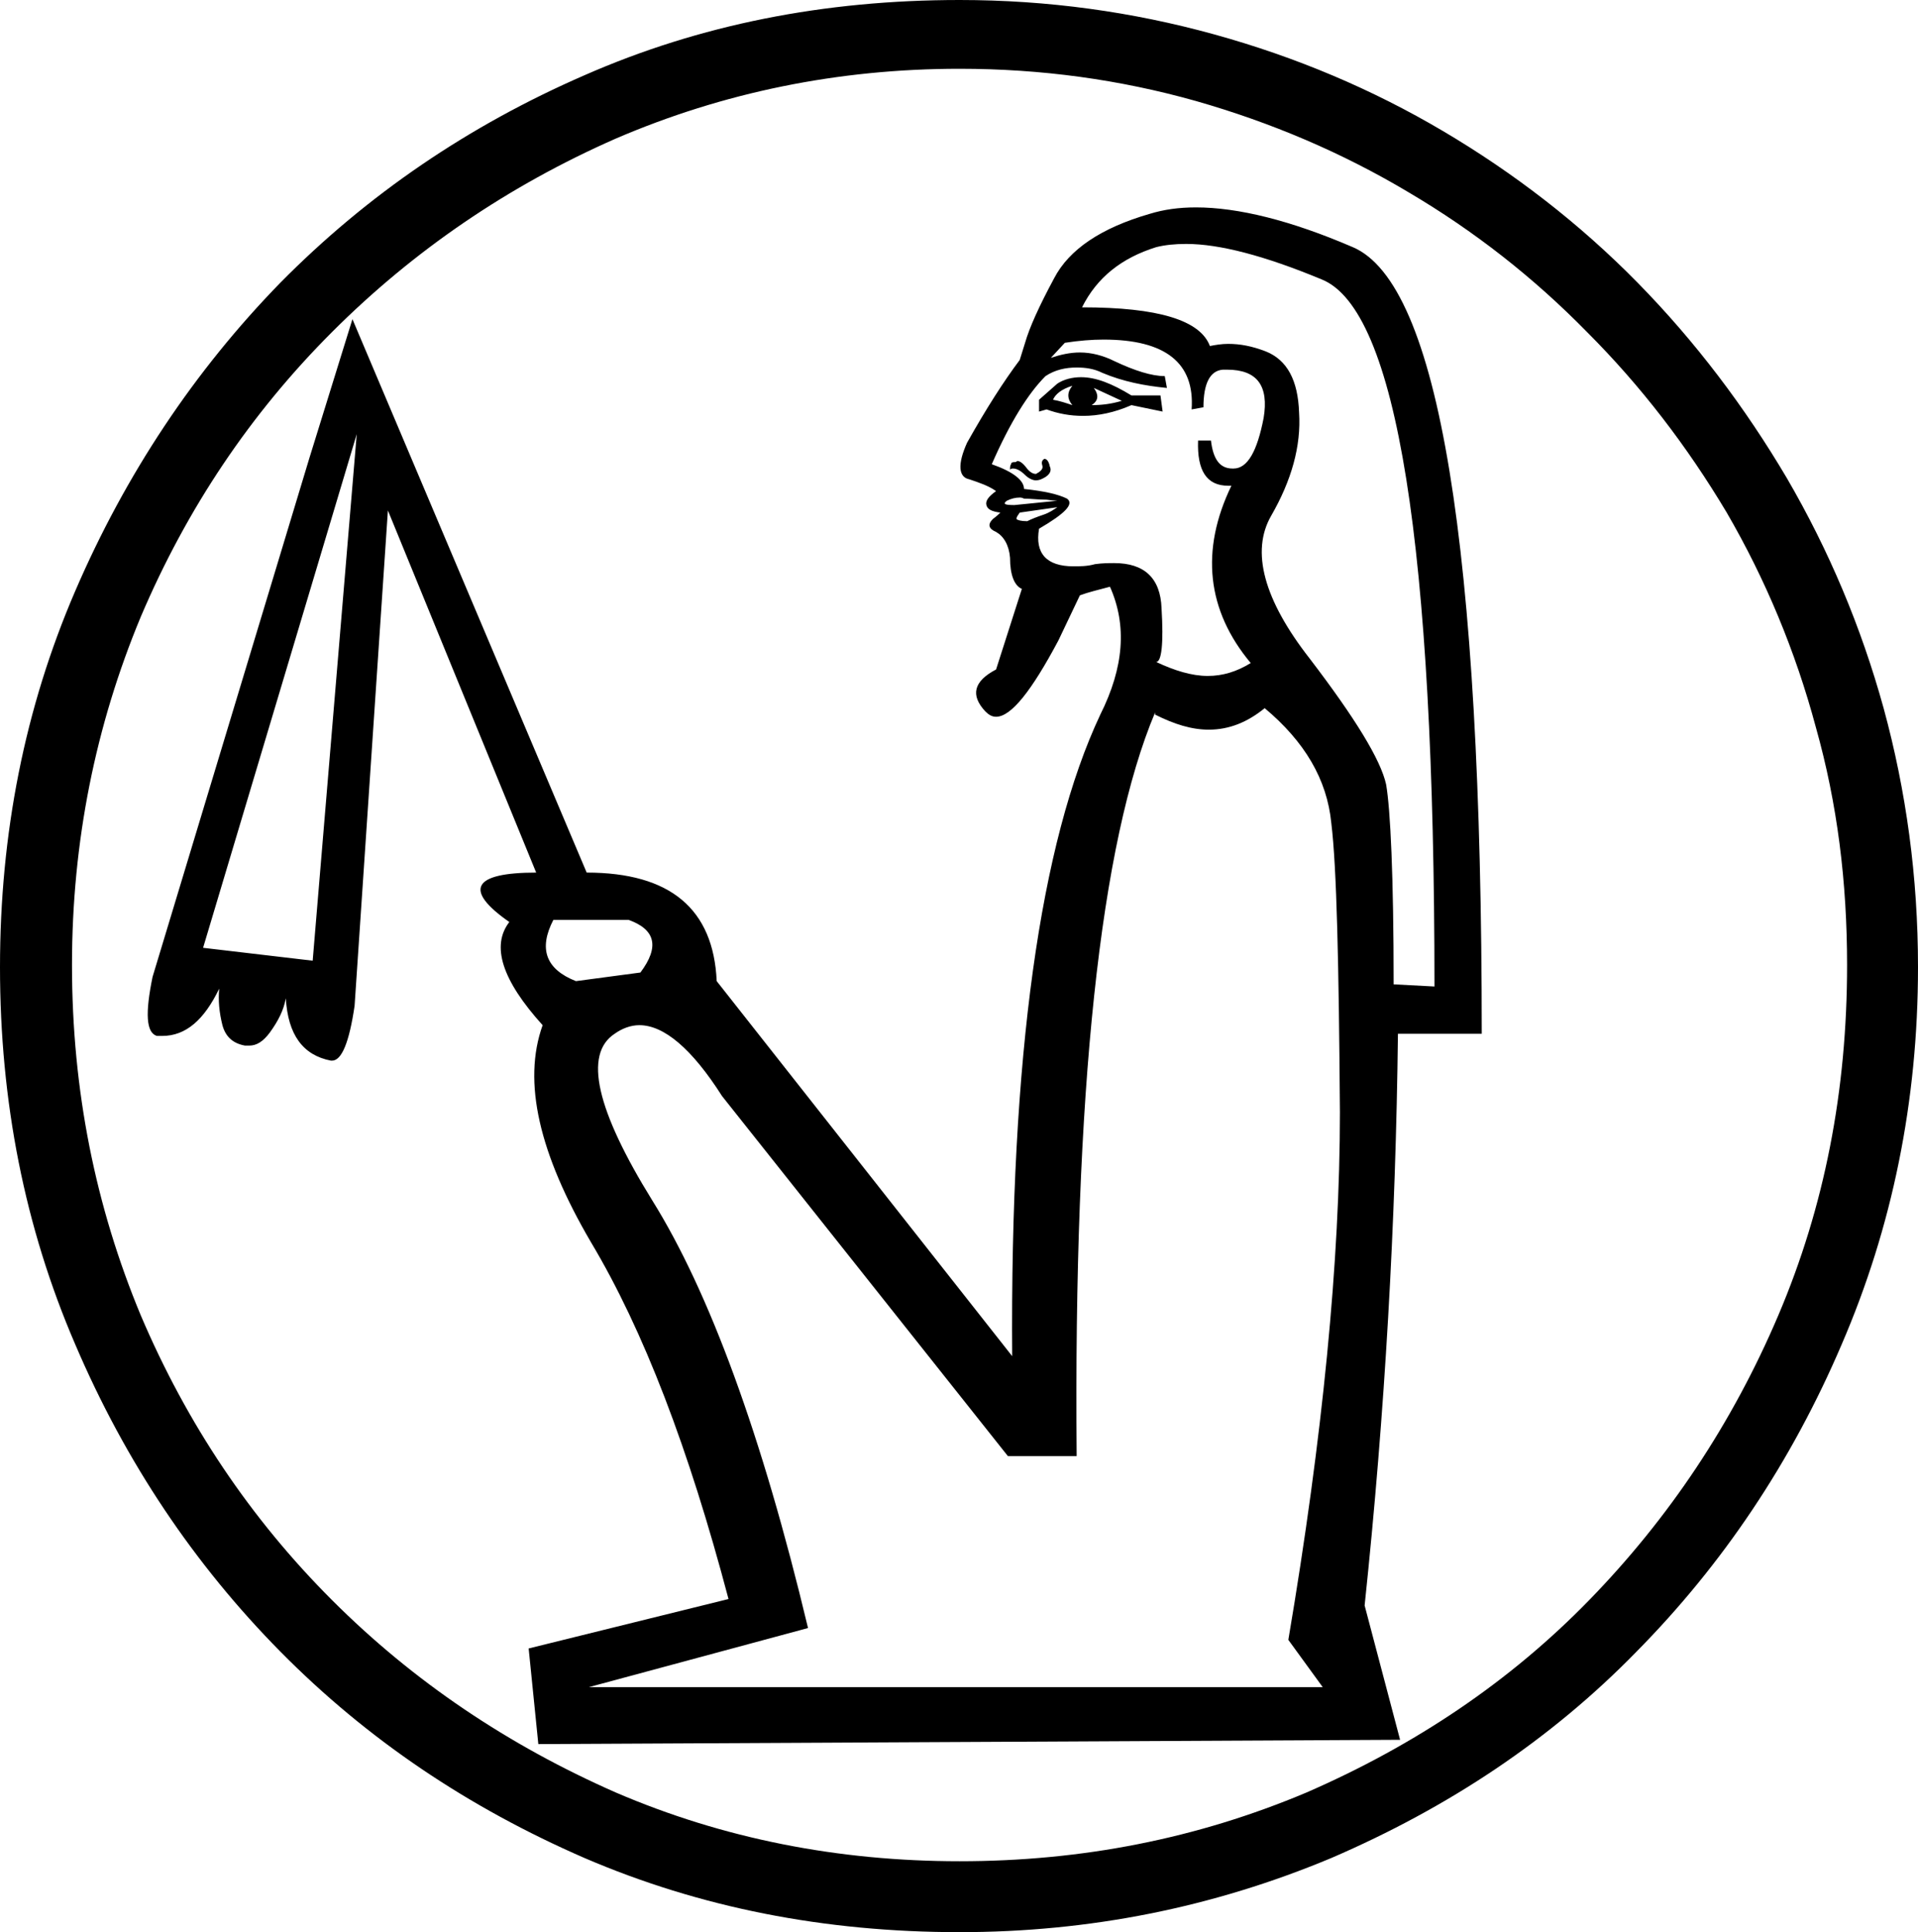 <?xml version='1.0' encoding ='UTF-8' standalone='yes'?>
<svg width='17.85' height='17.98' xmlns='http://www.w3.org/2000/svg' xmlns:xlink='http://www.w3.org/1999/xlink' >
<path style='fill:black; stroke:none' d=' M 9.98 3.59  L 9.98 3.59  C 9.93 3.65 9.93 3.71 9.98 3.77  C 9.92 3.75 9.86 3.73 9.8 3.72  C 9.82 3.67 9.88 3.62 9.98 3.59  Z  M 10.18 3.61  L 10.44 3.73  C 10.34 3.76 10.25 3.77 10.16 3.77  C 10.22 3.73 10.23 3.68 10.18 3.61  Z  M 10.06 3.51  C 9.98 3.51 9.9 3.53 9.84 3.57  L 9.67 3.72  L 9.67 3.83  L 9.74 3.81  C 9.85 3.85 9.96 3.87 10.08 3.87  C 10.22 3.87 10.37 3.84 10.53 3.77  L 10.82 3.83  L 10.8 3.68  L 10.53 3.68  C 10.35 3.57 10.2 3.51 10.06 3.51  Z  M 9.72 4.27  C 9.72 4.27 9.72 4.27 9.72 4.27  C 9.7 4.28 9.69 4.3 9.7 4.33  C 9.71 4.36 9.69 4.38 9.66 4.4  C 9.65 4.4 9.65 4.41 9.64 4.41  C 9.61 4.41 9.58 4.39 9.55 4.35  C 9.52 4.31 9.49 4.29 9.47 4.29  C 9.46 4.29 9.46 4.3 9.45 4.3  C 9.43 4.3 9.41 4.3 9.41 4.32  C 9.4 4.33 9.4 4.35 9.4 4.37  C 9.41 4.36 9.42 4.36 9.43 4.36  C 9.46 4.36 9.5 4.38 9.54 4.42  C 9.57 4.45 9.61 4.47 9.64 4.47  C 9.67 4.47 9.69 4.46 9.71 4.45  C 9.77 4.42 9.79 4.38 9.77 4.34  C 9.76 4.29 9.74 4.27 9.72 4.27  Z  M 9.49 4.63  C 9.5 4.63 9.51 4.63 9.53 4.64  C 9.59 4.64 9.66 4.65 9.74 4.65  C 9.81 4.66 9.85 4.66 9.84 4.66  L 9.44 4.7  C 9.35 4.7 9.33 4.69 9.37 4.66  C 9.41 4.64 9.45 4.63 9.49 4.63  Z  M 9.84 4.72  C 9.81 4.74 9.77 4.77 9.71 4.79  C 9.65 4.81 9.6 4.83 9.56 4.85  C 9.5 4.85 9.47 4.84 9.46 4.83  C 9.46 4.81 9.47 4.8 9.49 4.77  L 9.84 4.72  Z  M 10.27 3.16  C 10.85 3.16 11.12 3.38 11.09 3.81  L 11.2 3.79  C 11.2 3.57 11.26 3.45 11.38 3.44  C 11.4 3.44 11.41 3.44 11.42 3.44  C 11.7 3.44 11.81 3.59 11.76 3.89  C 11.7 4.2 11.61 4.36 11.48 4.36  C 11.48 4.36 11.48 4.36 11.47 4.36  C 11.35 4.36 11.29 4.27 11.27 4.1  L 11.15 4.1  C 11.14 4.38 11.23 4.52 11.43 4.52  C 11.44 4.52 11.45 4.52 11.46 4.52  L 11.46 4.52  C 11.17 5.12 11.23 5.68 11.64 6.17  C 11.51 6.25 11.38 6.29 11.24 6.29  C 11.09 6.29 10.93 6.24 10.76 6.16  C 10.81 6.16 10.83 5.99 10.81 5.66  C 10.8 5.38 10.65 5.24 10.37 5.24  C 10.32 5.24 10.26 5.24 10.19 5.25  C 10.12 5.27 10.05 5.27 9.99 5.27  C 9.74 5.27 9.63 5.15 9.67 4.92  C 9.91 4.78 10 4.69 9.93 4.64  C 9.85 4.6 9.72 4.57 9.53 4.55  C 9.53 4.47 9.43 4.39 9.23 4.32  C 9.4 3.93 9.57 3.66 9.73 3.5  C 9.82 3.44 9.92 3.42 10.02 3.42  C 10.1 3.42 10.18 3.43 10.26 3.47  C 10.45 3.55 10.65 3.59 10.86 3.61  L 10.84 3.5  C 10.72 3.5 10.56 3.45 10.37 3.36  C 10.27 3.31 10.16 3.28 10.05 3.28  C 9.96 3.28 9.87 3.3 9.78 3.33  L 9.91 3.19  C 10.04 3.17 10.16 3.16 10.27 3.16  Z  M 3.32 4.04  L 2.91 8.94  L 1.89 8.82  L 3.32 4.04  Z  M 5.85 8.56  C 6.1 8.65 6.14 8.81 5.96 9.05  L 5.36 9.13  C 5.08 9.02 5.01 8.83 5.15 8.56  Z  M 11.04 2.27  C 11.35 2.27 11.77 2.38 12.3 2.6  C 13 2.88 13.35 5.08 13.35 9.18  L 12.97 9.16  C 12.97 8.15 12.94 7.53 12.9 7.3  C 12.85 7.07 12.61 6.68 12.19 6.13  C 11.76 5.58 11.64 5.13 11.83 4.8  C 12.02 4.47 12.11 4.15 12.09 3.84  C 12.08 3.54 11.98 3.35 11.78 3.27  C 11.65 3.22 11.54 3.2 11.43 3.2  C 11.37 3.2 11.31 3.21 11.26 3.22  C 11.17 2.98 10.78 2.86 10.07 2.86  C 10.21 2.58 10.44 2.4 10.76 2.3  C 10.84 2.28 10.93 2.27 11.04 2.27  Z  M 11.77 6.59  C 12.14 6.9 12.35 7.25 12.39 7.66  C 12.44 8.07 12.46 8.96 12.47 10.35  C 12.47 11.73 12.31 13.37 11.99 15.26  L 12.31 15.7  L 5.48 15.7  L 7.52 15.15  C 7.09 13.35 6.6 12.02 6.07 11.17  C 5.55 10.33 5.43 9.81 5.72 9.62  C 5.79 9.57 5.87 9.54 5.95 9.54  C 6.18 9.54 6.44 9.76 6.72 10.2  L 9.38 13.55  L 10.02 13.55  C 9.99 10.15 10.24 7.84 10.75 6.63  L 10.75 6.65  C 10.93 6.74 11.09 6.79 11.25 6.79  C 11.44 6.79 11.61 6.72 11.77 6.59  Z  M 11.13 1.93  C 10.97 1.93 10.83 1.95 10.7 1.99  C 10.25 2.12 9.95 2.32 9.81 2.59  C 9.67 2.85 9.58 3.05 9.54 3.19  L 9.49 3.35  C 9.34 3.55 9.18 3.8 9 4.12  C 8.91 4.32 8.92 4.44 9.02 4.46  C 9.11 4.49 9.2 4.52 9.27 4.57  C 9.2 4.62 9.17 4.66 9.18 4.7  C 9.19 4.74 9.23 4.76 9.31 4.77  L 9.31 4.77  C 9.3 4.78 9.28 4.8 9.24 4.83  C 9.19 4.88 9.2 4.92 9.27 4.95  C 9.34 4.99 9.39 5.07 9.4 5.19  C 9.4 5.35 9.44 5.45 9.51 5.48  L 9.27 6.23  C 9.06 6.34 9.03 6.47 9.17 6.62  C 9.2 6.65 9.23 6.67 9.27 6.67  C 9.41 6.67 9.6 6.43 9.85 5.96  L 10.05 5.54  C 10.13 5.51 10.22 5.49 10.33 5.46  L 10.33 5.46  C 10.49 5.82 10.46 6.21 10.24 6.65  C 9.68 7.84 9.4 9.83 9.42 12.62  L 6.67 9.13  C 6.64 8.46 6.24 8.12 5.46 8.12  L 3.28 2.97  L 2.88 4.26  L 1.42 9.09  C 1.35 9.43 1.36 9.61 1.46 9.64  C 1.47 9.64 1.49 9.64 1.51 9.64  C 1.73 9.64 1.9 9.49 2.04 9.2  L 2.04 9.2  C 2.03 9.31 2.04 9.42 2.07 9.54  C 2.1 9.65 2.17 9.71 2.28 9.73  C 2.29 9.73 2.31 9.73 2.32 9.73  C 2.39 9.73 2.45 9.69 2.51 9.61  C 2.59 9.5 2.64 9.4 2.66 9.29  C 2.68 9.63 2.82 9.82 3.08 9.87  C 3.08 9.87 3.08 9.87 3.09 9.87  C 3.18 9.87 3.25 9.7 3.3 9.36  L 3.61 4.75  L 4.99 8.12  C 4.4 8.12 4.31 8.28 4.74 8.58  C 4.57 8.8 4.67 9.12 5.05 9.54  C 4.86 10.07 5.02 10.74 5.5 11.56  C 5.99 12.38 6.41 13.48 6.78 14.88  L 4.92 15.34  L 5.01 16.23  L 13.03 16.19  L 12.7 14.94  C 12.89 13.14 12.99 11.37 13.01 9.62  L 13.79 9.62  C 13.79 5.08 13.39 2.64 12.59 2.3  C 12.01 2.05 11.52 1.93 11.13 1.93  Z  M 8.93 0.64  C 9.69 0.64 10.42 0.74 11.13 0.94  C 11.83 1.14 12.49 1.42 13.11 1.79  C 13.72 2.15 14.27 2.58 14.77 3.09  C 15.27 3.59 15.7 4.15 16.07 4.77  C 16.43 5.39 16.71 6.06 16.9 6.77  C 17.1 7.48 17.19 8.21 17.19 8.98  C 17.19 10.15 16.98 11.23 16.55 12.24  C 16.12 13.25 15.53 14.13 14.79 14.89  C 14.05 15.65 13.17 16.24 12.16 16.68  C 11.14 17.11 10.07 17.32 8.93 17.32  C 7.8 17.32 6.73 17.11 5.73 16.68  C 4.73 16.24 3.85 15.65 3.09 14.89  C 2.33 14.13 1.74 13.25 1.31 12.24  C 0.89 11.23 0.67 10.15 0.67 8.98  C 0.67 7.83 0.89 6.75 1.31 5.74  C 1.74 4.73 2.33 3.85 3.09 3.09  C 3.85 2.33 4.73 1.73 5.73 1.29  C 6.73 0.86 7.8 0.64 8.93 0.64  Z  M 8.93 0  C 7.67 0 6.51 0.23 5.44 0.7  C 4.36 1.17 3.42 1.81 2.61 2.63  C 1.81 3.45 1.17 4.41 0.7 5.5  C 0.23 6.59 0 7.76 0 9  C 0 10.25 0.23 11.42 0.7 12.51  C 1.17 13.61 1.81 14.56 2.61 15.37  C 3.42 16.19 4.36 16.82 5.44 17.29  C 6.51 17.75 7.67 17.98 8.93 17.98  C 10.14 17.98 11.29 17.75 12.39 17.29  C 13.48 16.82 14.43 16.19 15.23 15.37  C 16.03 14.56 16.67 13.61 17.14 12.51  C 17.61 11.42 17.85 10.25 17.85 9  C 17.85 8.16 17.74 7.36 17.53 6.59  C 17.32 5.83 17.02 5.12 16.63 4.45  C 16.24 3.79 15.78 3.18 15.24 2.63  C 14.7 2.08 14.09 1.61 13.43 1.22  C 12.77 0.83 12.06 0.53 11.3 0.32  C 10.54 0.11 9.75 0 8.93 0  Z '/></svg>
